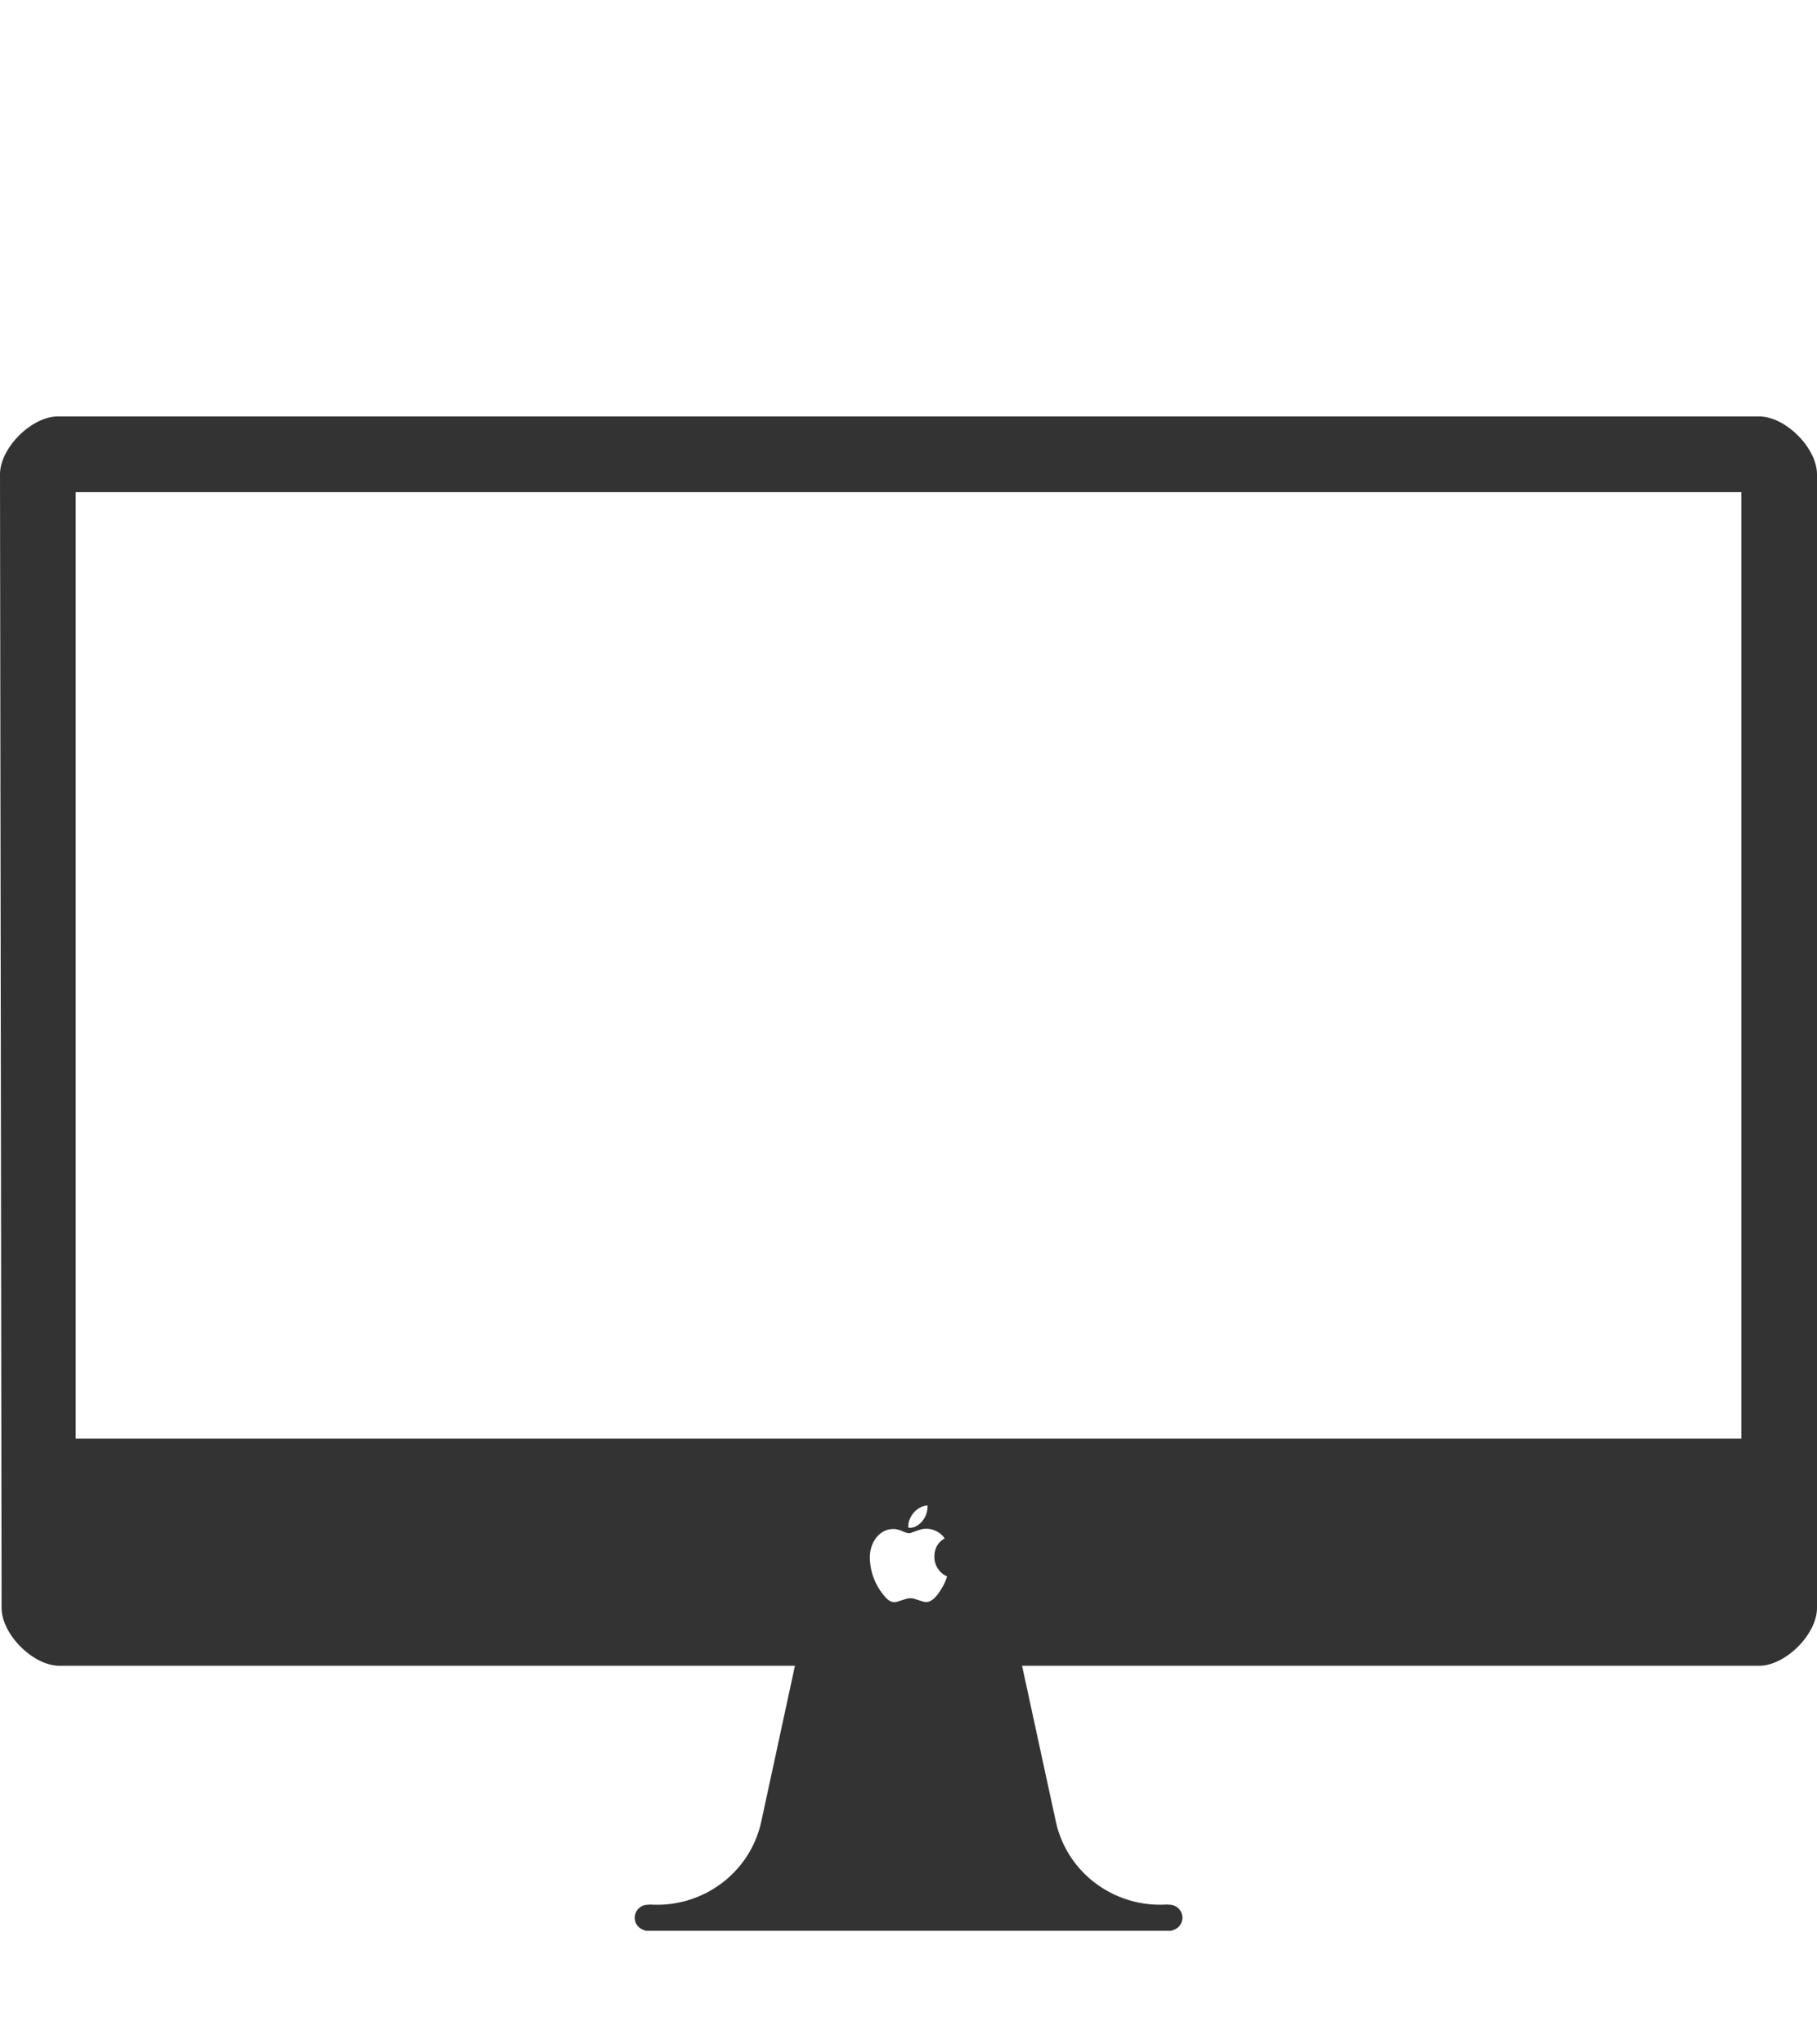 <svg xmlns="http://www.w3.org/2000/svg" width="48" height="54"><path fill="#333" d="M46.469 11H1.531C.831 11 0 11.833 0 12.531l.042 29.938c0 .698.83 1.531 1.53 1.531H21l-.89 4.119c-.302 1.37-1.563 2.273-2.927 2.188l-.069.005a.345.345 0 0 0-.346.345c0 .153.104.28.243.324a.152.152 0 0 0 .042.015V51H30.95v-.005a.124.124 0 0 0 .042-.015.34.34 0 0 0 .244-.324.345.345 0 0 0-.346-.345l-.069-.005c-1.363.085-2.626-.817-2.928-2.188L27 44h19.469c.7 0 1.531-.833 1.531-1.531V12.531c0-.698-.831-1.531-1.531-1.531zM24.946 41.829a1.841 1.841 0 0 1-.189.303c-.033.039-.059.066-.076.085a.55.55 0 0 1-.107.073.227.227 0 0 1-.111.026.306.306 0 0 1-.09-.016l-.109-.034-.112-.035a.361.361 0 0 0-.211.002c-.04.011-.079.023-.118.036l-.109.035a.25.25 0 0 1-.171 0 .335.335 0 0 1-.09-.054.664.664 0 0 1-.096-.1 1.598 1.598 0 0 1-.379-1.002c0-.109.016-.211.048-.304a.788.788 0 0 1 .134-.242.613.613 0 0 1 .198-.159.549.549 0 0 1 .246-.056c.065 0 .143.019.231.056a.56.56 0 0 0 .183.057.2.2 0 0 0 .064-.017c.032-.011.079-.027.138-.05.059-.02.104-.034.138-.042a.58.58 0 0 1 .387.059.55.55 0 0 1 .21.186.548.548 0 0 0-.208.206.59.59 0 0 0-.063.28c0 .112.029.214.089.307a.552.552 0 0 0 .248.211c-.02.064-.046.128-.075.189zm-.951-1.523c0-.063.014-.125.042-.188a.638.638 0 0 1 .111-.173.584.584 0 0 1 .16-.125.453.453 0 0 1 .191-.053.08.08 0 0 1 .004.025v.027a.615.615 0 0 1-.147.369.505.505 0 0 1-.151.123.347.347 0 0 1-.171.045c-.024 0-.036-.003-.038-.014l-.001-.036zM46 38H2V13h44v25z"/></svg>